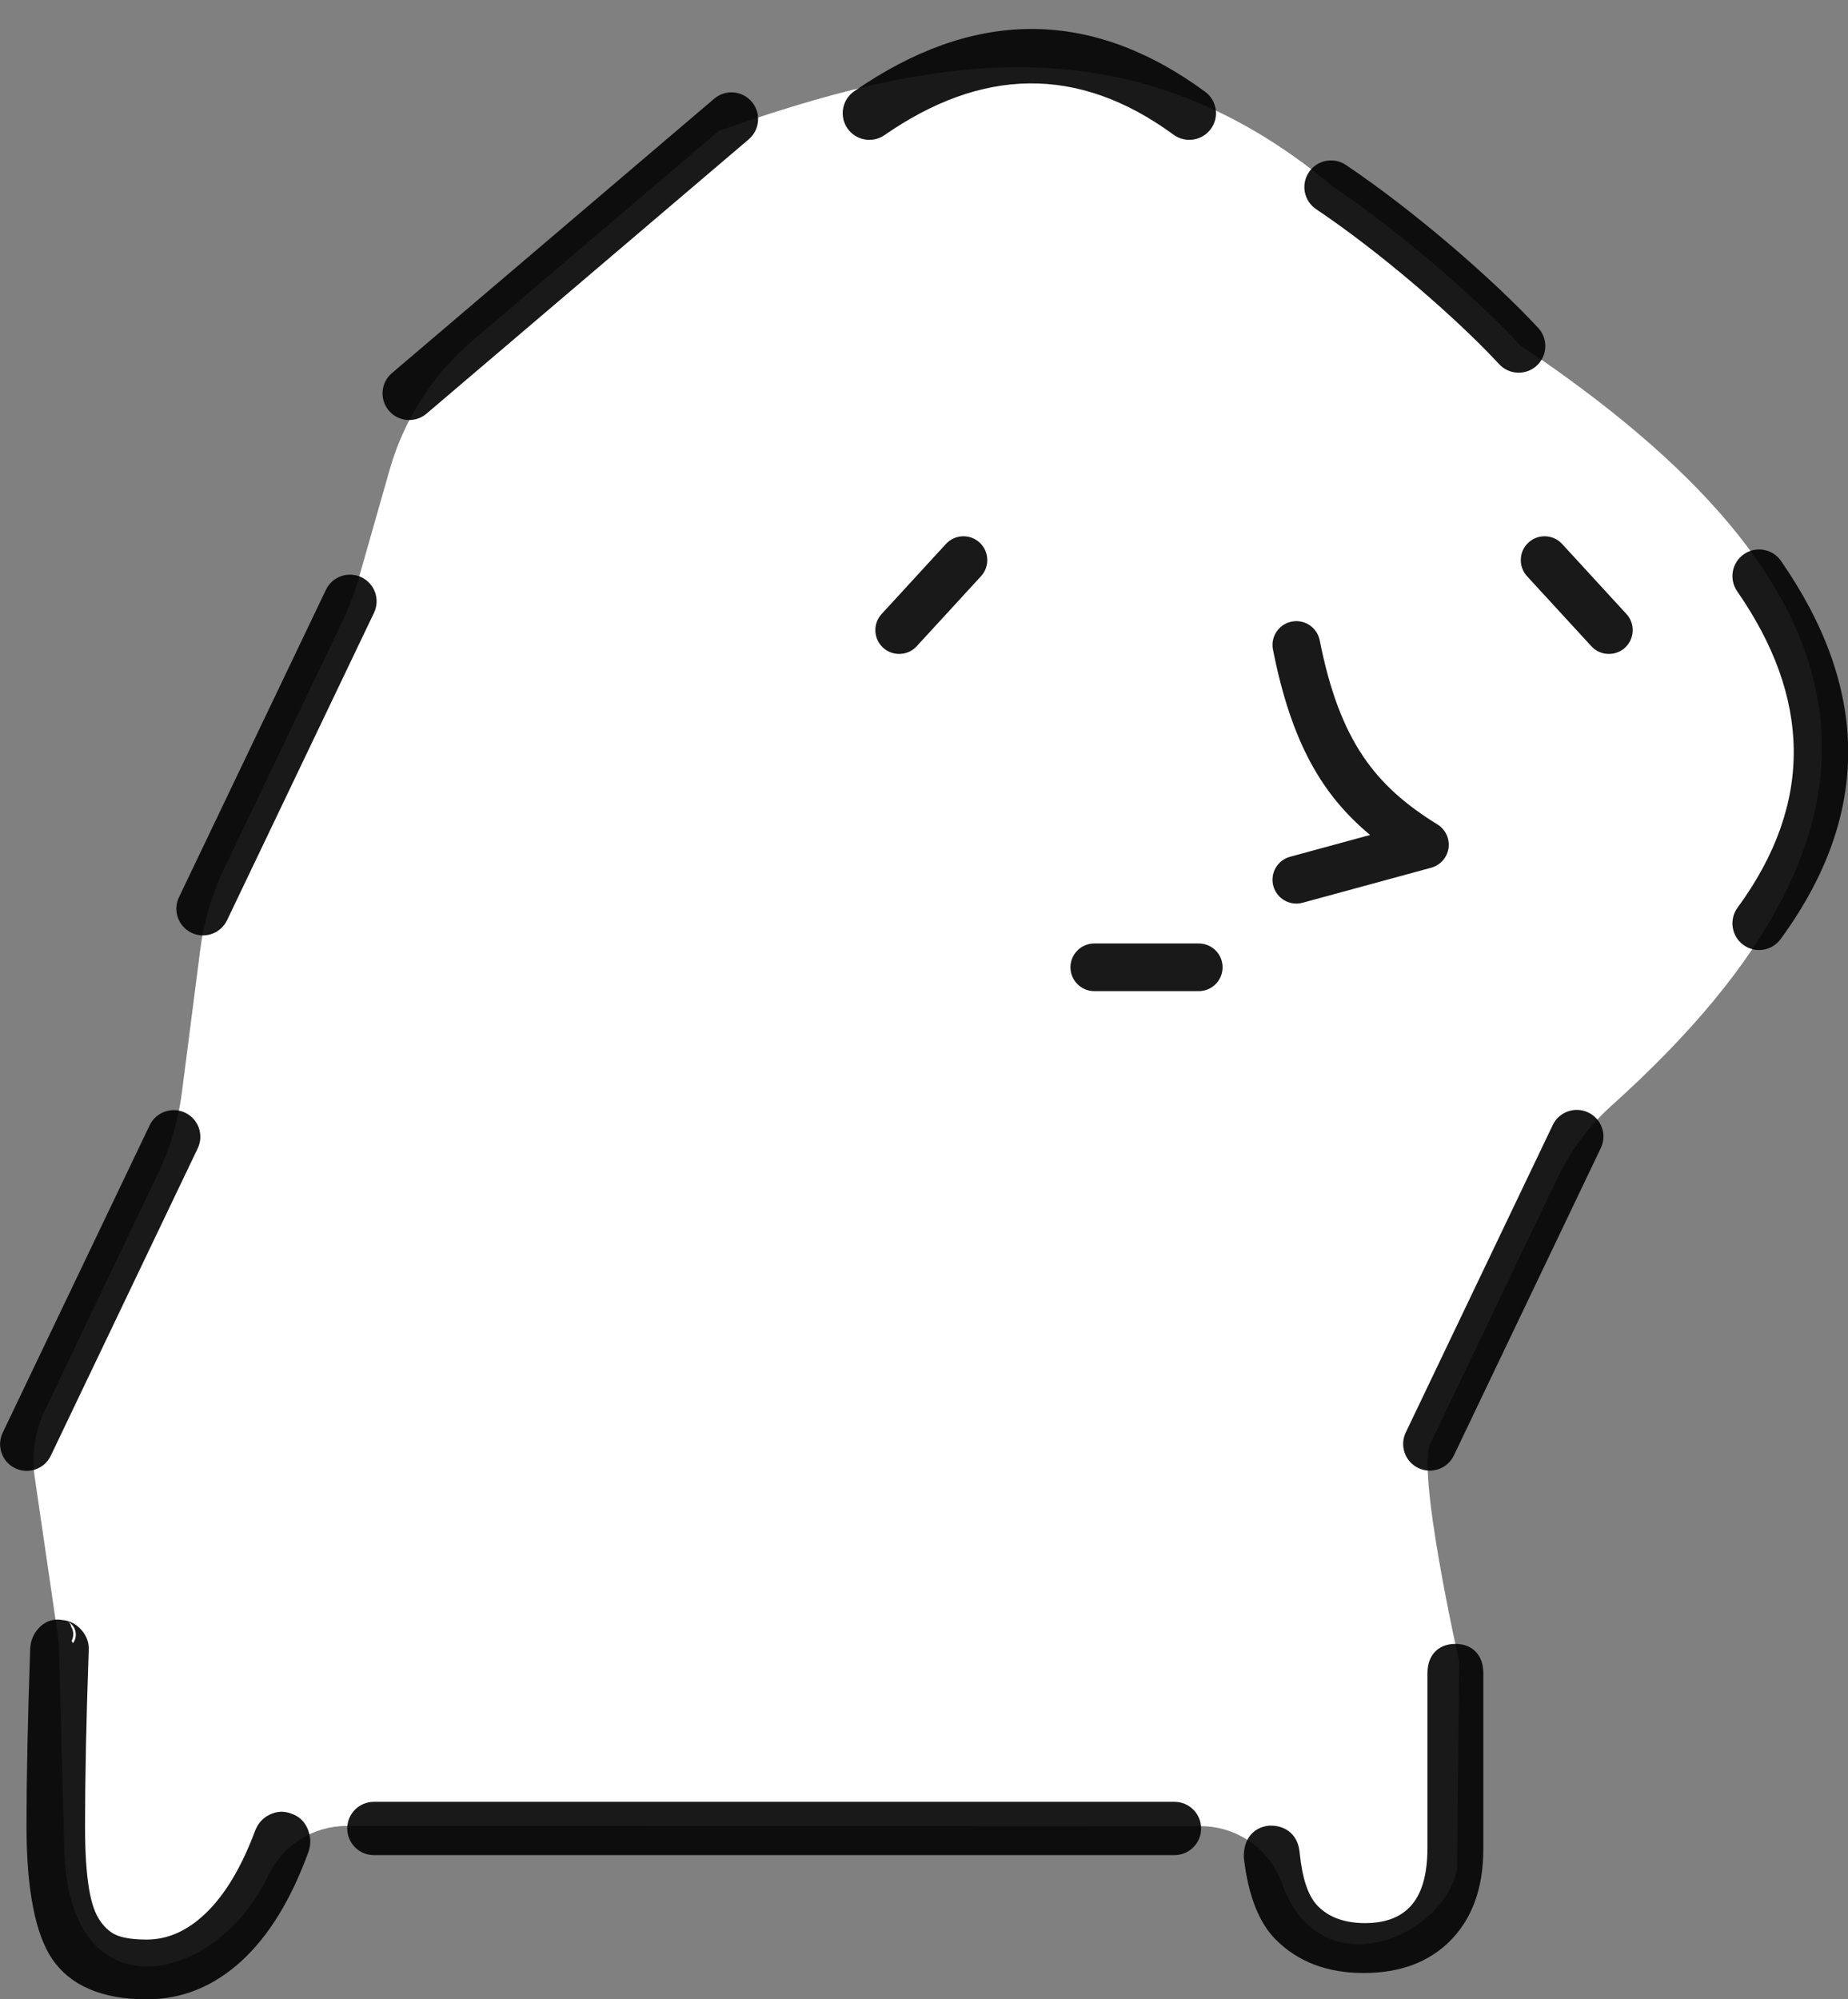 <?xml version="1.0" encoding="UTF-8" standalone="no"?>
<!DOCTYPE svg PUBLIC "-//W3C//DTD SVG 1.1//EN" "http://www.w3.org/Graphics/SVG/1.1/DTD/svg11.dtd">
<svg width="49px" height="53px" version="1.1" xmlns="http://www.w3.org/2000/svg" xmlns:xlink="http://www.w3.org/1999/xlink" xml:space="preserve" xmlns:serif="http://www.serif.com/" style="fill-rule:evenodd;clip-rule:evenodd;stroke-linejoin:round;stroke-miterlimit:2;">
    <rect width="100%" height="100%" fill="#808080" stroke="none"/>
    <g transform="matrix(-0.438,0,0,0.438,80.397,-11.476)">
        <path d="M105.944,140.219C106.681,138.135 108.653,136.741 110.864,136.741C122.088,136.728 152.176,136.728 162.584,136.728C164.592,136.729 166.423,137.878 167.296,139.686C170.398,146.352 179.461,148.364 179.666,138.055C179.666,138.055 179.931,128.149 179.988,125.983C179.996,125.707 180.019,125.431 180.059,125.157C180.276,123.676 181.025,118.545 181.454,115.606C181.655,114.229 181.442,112.823 180.841,111.568C179.197,108.128 175.76,100.94 173.987,97.229C173.25,95.688 172.763,94.039 172.546,92.345C172.228,89.872 171.749,86.146 171.431,83.673C171.213,81.979 170.727,80.33 169.99,78.789C168.085,74.803 164.26,66.803 162.8,63.749C162.411,62.934 162.09,62.088 161.843,61.219C161.401,59.667 160.638,56.989 159.967,54.634C159.097,51.581 157.344,48.855 154.927,46.798C149.501,42.178 140.031,34.116 140.031,34.116C127.743,29.835 115.383,27.025 102.887,37.476C98.856,40.18 94.137,44.28 91.538,47.089C70.174,61.395 66.516,75.632 86,93.128C87.358,94.349 88.463,95.825 89.251,97.473C91.7,102.577 96.912,113.479 96.912,113.479C97.899,114.918 95.221,126.775 95.221,126.775L95.351,139.387C96.244,143.545 103.673,146.602 105.944,140.219Z" style="fill:white;"/>
    </g>
    <g transform="matrix(0.615,0,0,0.615,-43.154,-81.734)">
        <path d="M72.724,202.723C72.379,202.703 72.074,202.825 71.819,203.111C71.608,203.349 71.491,203.63 71.472,203.955C71.471,203.96 71.471,203.965 71.471,203.97C71.365,206.992 71.312,209.548 71.312,211.639C71.312,214.396 71.705,216.292 72.411,217.34C73.173,218.472 74.52,219.091 76.496,219.091C78.019,219.091 79.39,218.537 80.606,217.415C81.759,216.351 82.72,214.793 83.47,212.728C83.471,212.725 83.472,212.721 83.474,212.717C83.572,212.431 83.572,212.134 83.464,211.825C83.341,211.473 83.115,211.241 82.802,211.113L82.843,211.131L82.73,211.086C82.42,210.966 82.109,210.978 81.798,211.128C81.507,211.269 81.292,211.498 81.167,211.827C81.167,211.828 81.166,211.829 81.166,211.83C80.581,213.392 79.874,214.584 79.026,215.393C78.251,216.132 77.412,216.515 76.496,216.515C75.975,216.515 75.553,216.463 75.234,216.342C74.961,216.238 74.726,216.036 74.515,215.75C74.271,215.421 74.112,214.948 74.01,214.34C73.892,213.641 73.836,212.74 73.836,211.639C73.836,209.538 73.888,207.011 73.994,204.056C74.012,203.724 73.91,203.426 73.677,203.165C73.449,202.908 73.185,202.776 72.897,202.745L72.733,202.723L72.724,202.723ZM131.712,205.037L131.712,212.551C131.712,213.723 131.471,214.594 130.921,215.143C130.464,215.597 129.827,215.805 129.021,215.805C128.171,215.805 127.491,215.575 126.996,215.08C126.996,215.079 126.996,215.079 126.995,215.079C126.553,214.638 126.311,213.852 126.2,212.749C126.163,212.372 126.019,212.098 125.81,211.908C125.601,211.719 125.315,211.602 124.936,211.602C124.914,211.602 124.894,211.603 124.872,211.605C124.505,211.647 124.237,211.806 124.052,212.051C123.894,212.26 123.794,212.55 123.794,212.933C123.794,212.954 123.795,212.976 123.797,212.997C123.987,214.646 124.466,215.811 125.174,216.518C126.127,217.469 127.384,217.957 128.957,217.957C130.534,217.957 131.77,217.488 132.678,216.582C133.627,215.636 134.121,214.318 134.121,212.615L134.121,205.037C134.121,204.629 134,204.333 133.814,204.129C133.613,203.908 133.32,203.769 132.917,203.769C132.513,203.769 132.221,203.908 132.019,204.129C131.834,204.333 131.712,204.629 131.712,205.037ZM120.805,210.577L86.289,210.577C85.654,210.577 85.14,211.091 85.14,211.726C85.14,212.36 85.654,212.875 86.289,212.875L120.805,212.875C121.44,212.875 121.954,212.36 121.954,211.726C121.954,211.091 121.44,210.577 120.805,210.577ZM73.315,203.74C73.388,203.642 73.433,203.522 73.438,203.392C73.449,203.11 73.273,202.863 73.018,202.775C73.153,202.823 73.217,202.911 73.234,203.02C73.297,203.122 73.332,203.244 73.327,203.372C73.323,203.469 73.298,203.559 73.256,203.64C73.279,203.672 73.299,203.706 73.315,203.74ZM76.621,181.411L70.285,194.665C70.011,195.238 70.254,195.924 70.826,196.198C71.398,196.471 72.085,196.229 72.358,195.657L78.695,182.402C78.968,181.83 78.726,181.144 78.154,180.87C77.582,180.597 76.895,180.839 76.621,181.411ZM137.114,181.401L130.777,194.655C130.504,195.227 130.746,195.914 131.318,196.187C131.891,196.461 132.577,196.218 132.851,195.646L139.187,182.392C139.461,181.82 139.218,181.133 138.646,180.86C138.074,180.586 137.387,180.829 137.114,181.401ZM117.348,175.628L121.853,175.628C122.42,175.628 122.88,175.167 122.88,174.601C122.88,174.034 122.42,173.574 121.853,173.574L117.348,173.574C116.781,173.574 116.321,174.034 116.321,174.601C116.321,175.167 116.781,175.628 117.348,175.628ZM145.066,158.391C148.217,162.937 148.412,167.483 145.083,172.029C144.708,172.541 144.82,173.26 145.331,173.635C145.843,174.01 146.563,173.898 146.937,173.387C150.917,167.952 150.722,162.517 146.955,157.082C146.593,156.56 145.877,156.431 145.356,156.792C144.834,157.153 144.705,157.87 145.066,158.391ZM84.221,158.327L77.885,171.582C77.611,172.154 77.854,172.84 78.426,173.114C78.998,173.387 79.684,173.145 79.958,172.573L86.294,159.319C86.568,158.746 86.325,158.06 85.753,157.786C85.181,157.513 84.494,157.755 84.221,158.327ZM125.052,160.905C125.851,164.937 127.178,167.179 129.24,168.896L125.789,169.836C125.242,169.984 124.919,170.549 125.068,171.096C125.217,171.643 125.782,171.966 126.329,171.818L131.874,170.308C132.269,170.2 132.562,169.869 132.621,169.464C132.679,169.059 132.492,168.658 132.144,168.443C129.473,166.793 127.93,164.862 127.067,160.505C126.956,159.949 126.415,159.587 125.859,159.698C125.303,159.808 124.941,160.349 125.052,160.905ZM110.952,156.351L108.179,159.371C107.796,159.788 107.824,160.438 108.241,160.822C108.659,161.205 109.309,161.178 109.692,160.76L112.465,157.741C112.848,157.323 112.82,156.673 112.403,156.29C111.985,155.906 111.335,155.934 110.952,156.351ZM136.006,157.741L138.779,160.76C139.162,161.178 139.813,161.205 140.23,160.822C140.648,160.438 140.675,159.788 140.292,159.371L137.519,156.351C137.136,155.934 136.486,155.906 136.068,156.29C135.651,156.673 135.623,157.323 136.006,157.741ZM100.96,137.157L87.066,148.985C86.583,149.396 86.525,150.122 86.936,150.605C87.347,151.088 88.073,151.146 88.556,150.735L102.45,138.907C102.933,138.495 102.991,137.77 102.58,137.287C102.169,136.804 101.443,136.745 100.96,137.157ZM126.914,141.919C129.716,143.799 132.996,146.647 134.802,148.599C135.233,149.065 135.96,149.093 136.426,148.662C136.891,148.232 136.92,147.504 136.489,147.039C134.589,144.985 131.141,141.988 128.195,140.011C127.668,139.657 126.954,139.798 126.601,140.325C126.247,140.851 126.388,141.566 126.914,141.919ZM108.305,138.725C112.459,135.846 116.613,135.667 120.767,138.708C121.279,139.083 121.998,138.971 122.373,138.46C122.748,137.948 122.636,137.228 122.125,136.854C117.082,133.161 112.039,133.341 106.996,136.836C106.475,137.198 106.345,137.914 106.706,138.435C107.067,138.957 107.784,139.087 108.305,138.725Z" style="fill-opacity:0.9;"/>
    </g>
</svg>
